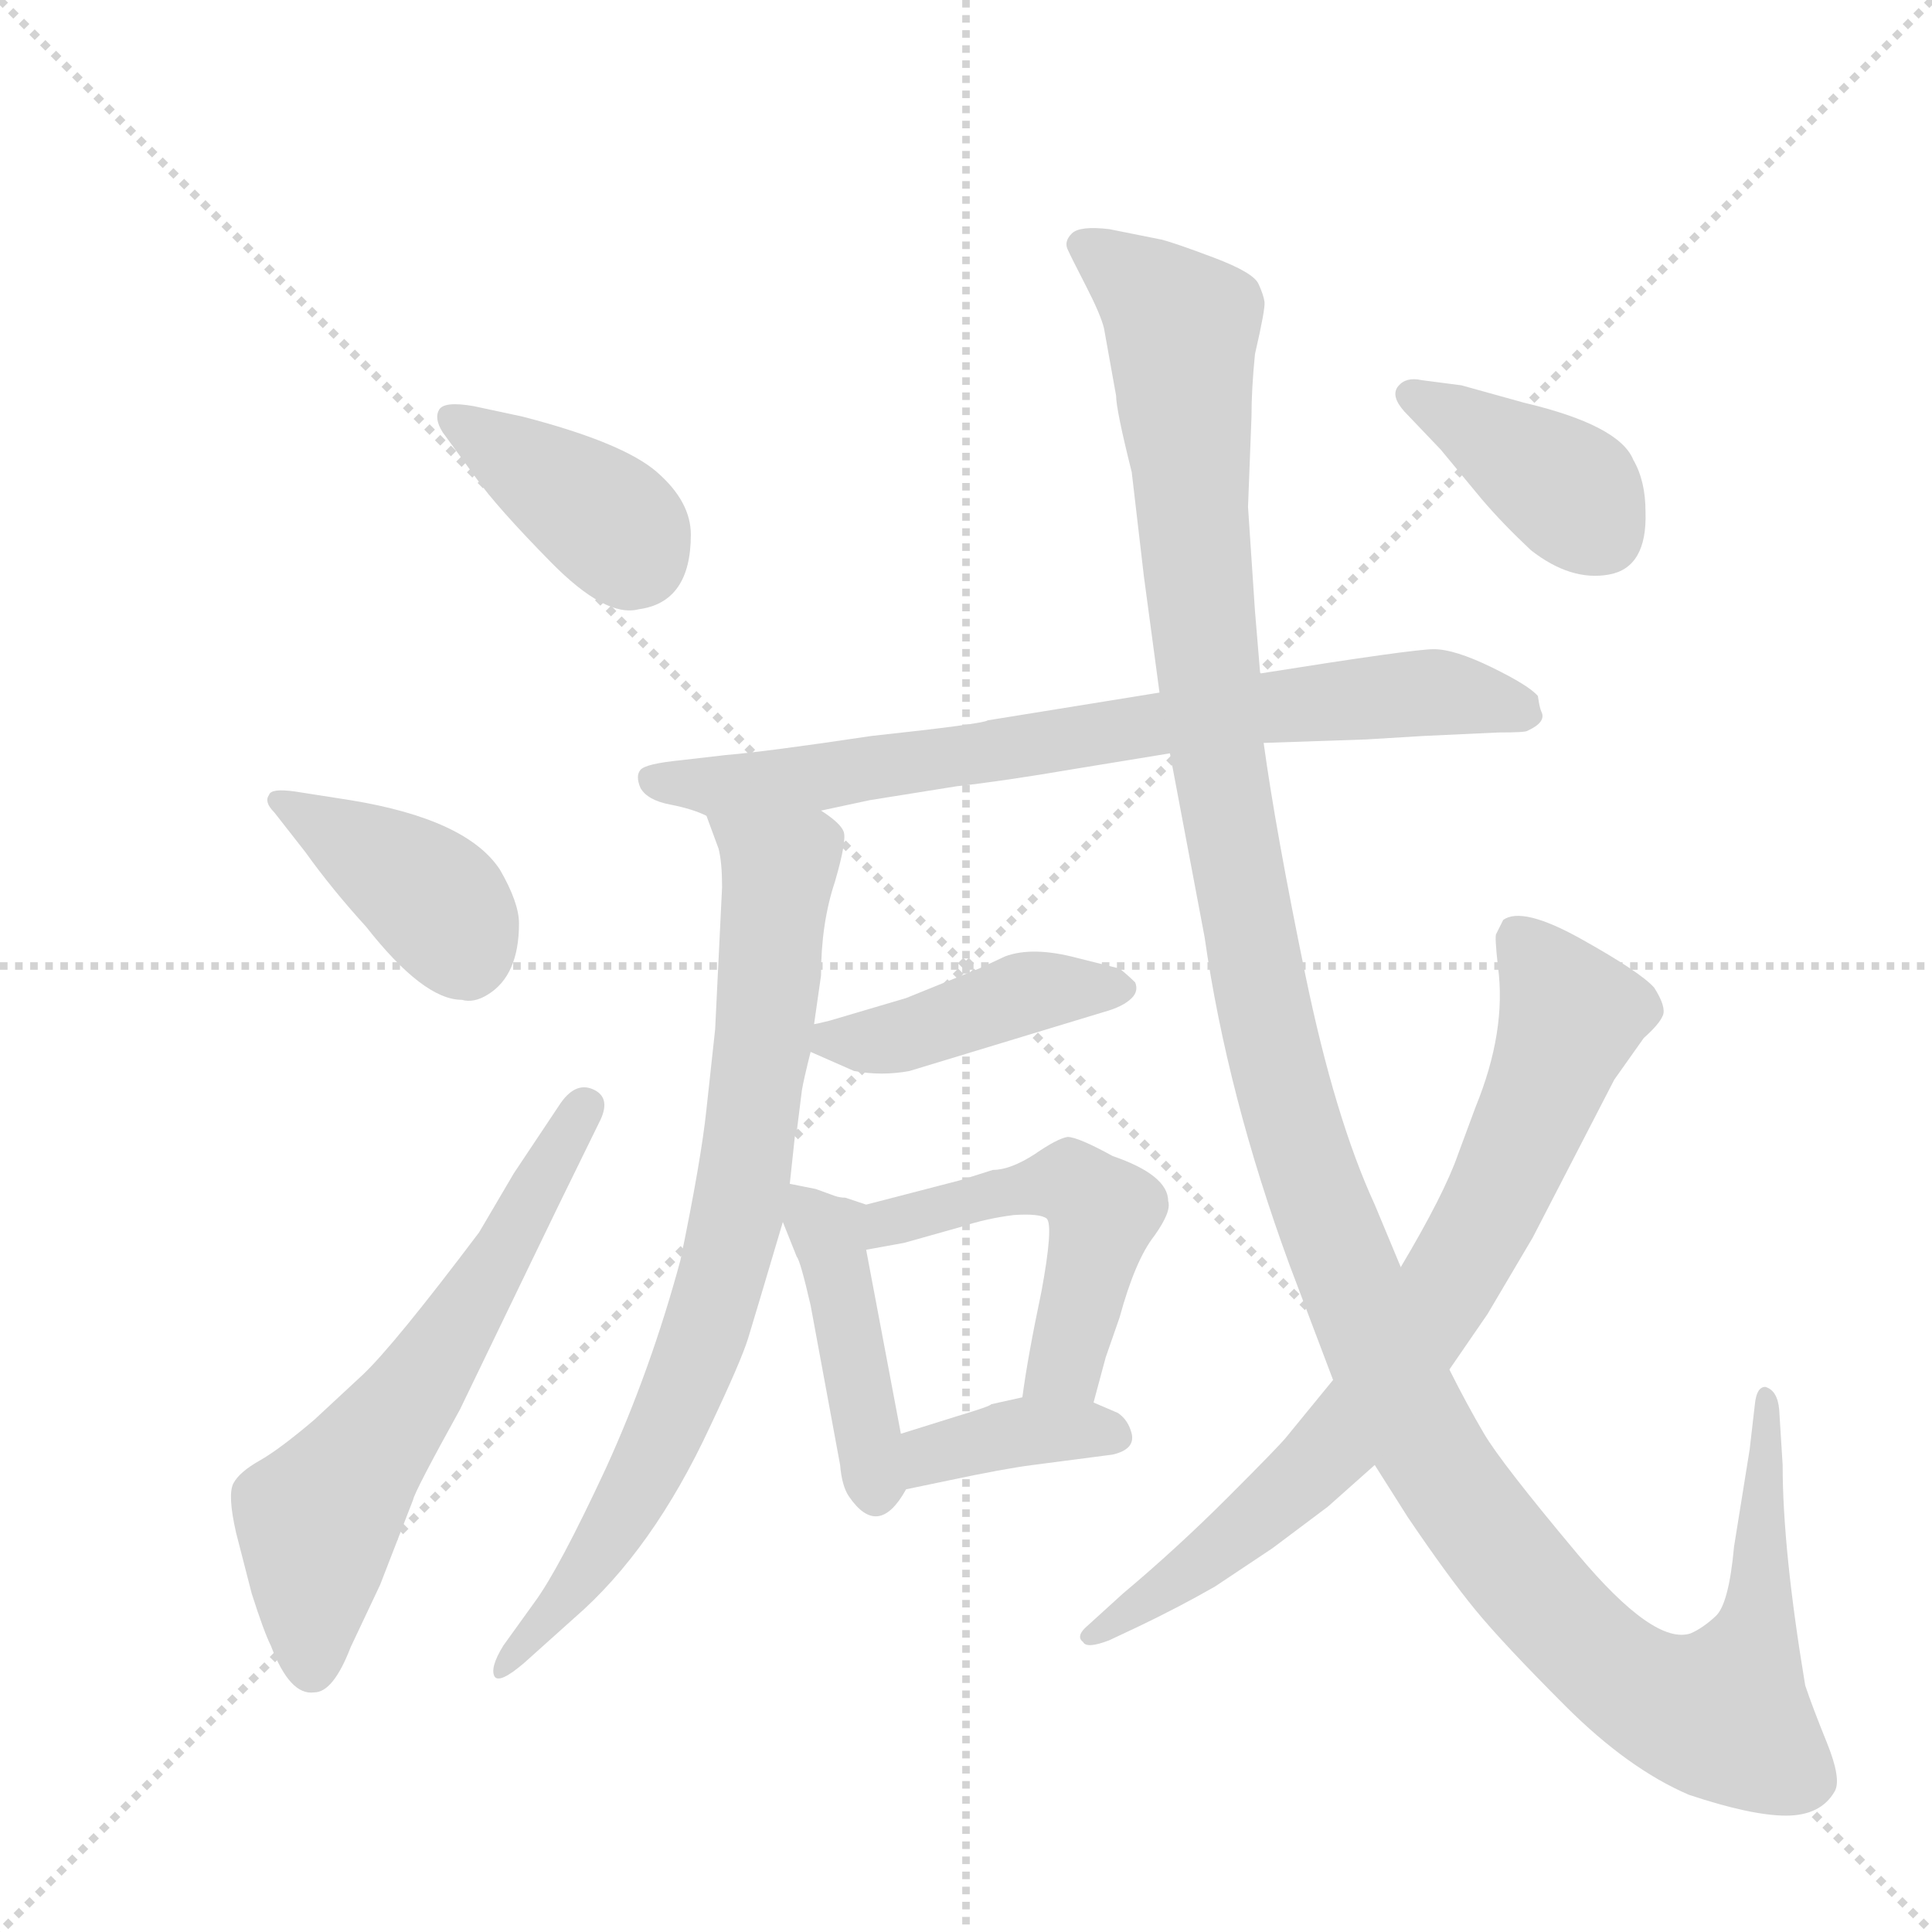 <svg version="1.1" viewBox="0 0 1024 1024" xmlns="http://www.w3.org/2000/svg">
  <g stroke="lightgray" stroke-dasharray="1,1" stroke-width="1" transform="scale(4, 4)">
    <line x1="0" y1="0" x2="256" y2="256"></line>
    <line x1="256" y1="0" x2="0" y2="256"></line>
    <line x1="128" y1="0" x2="128" y2="256"></line>
    <line x1="0" y1="128" x2="256" y2="128"></line>
  </g>
  <g transform="scale(0.92, -0.92) translate(60, -900)">
    <style type="text/css">
      
        @keyframes keyframes0 {
          from {
            stroke: blue;
            stroke-dashoffset: 388;
            stroke-width: 128;
          }
          56% {
            animation-timing-function: step-end;
            stroke: blue;
            stroke-dashoffset: 0;
            stroke-width: 128;
          }
          to {
            stroke: black;
            stroke-width: 1024;
          }
        }
        #make-me-a-hanzi-animation-0 {
          animation: keyframes0 0.566s both;
          animation-delay: 0s;
          animation-timing-function: linear;
        }
      
        @keyframes keyframes1 {
          from {
            stroke: blue;
            stroke-dashoffset: 397;
            stroke-width: 128;
          }
          56% {
            animation-timing-function: step-end;
            stroke: blue;
            stroke-dashoffset: 0;
            stroke-width: 128;
          }
          to {
            stroke: black;
            stroke-width: 1024;
          }
        }
        #make-me-a-hanzi-animation-1 {
          animation: keyframes1 0.573s both;
          animation-delay: 0.566s;
          animation-timing-function: linear;
        }
      
        @keyframes keyframes2 {
          from {
            stroke: blue;
            stroke-dashoffset: 625;
            stroke-width: 128;
          }
          67% {
            animation-timing-function: step-end;
            stroke: blue;
            stroke-dashoffset: 0;
            stroke-width: 128;
          }
          to {
            stroke: black;
            stroke-width: 1024;
          }
        }
        #make-me-a-hanzi-animation-2 {
          animation: keyframes2 0.759s both;
          animation-delay: 1.139s;
          animation-timing-function: linear;
        }
      
        @keyframes keyframes3 {
          from {
            stroke: blue;
            stroke-dashoffset: 761;
            stroke-width: 128;
          }
          71% {
            animation-timing-function: step-end;
            stroke: blue;
            stroke-dashoffset: 0;
            stroke-width: 128;
          }
          to {
            stroke: black;
            stroke-width: 1024;
          }
        }
        #make-me-a-hanzi-animation-3 {
          animation: keyframes3 0.869s both;
          animation-delay: 1.897s;
          animation-timing-function: linear;
        }
      
        @keyframes keyframes4 {
          from {
            stroke: blue;
            stroke-dashoffset: 800;
            stroke-width: 128;
          }
          72% {
            animation-timing-function: step-end;
            stroke: blue;
            stroke-dashoffset: 0;
            stroke-width: 128;
          }
          to {
            stroke: black;
            stroke-width: 1024;
          }
        }
        #make-me-a-hanzi-animation-4 {
          animation: keyframes4 0.901s both;
          animation-delay: 2.767s;
          animation-timing-function: linear;
        }
      
        @keyframes keyframes5 {
          from {
            stroke: blue;
            stroke-dashoffset: 432;
            stroke-width: 128;
          }
          58% {
            animation-timing-function: step-end;
            stroke: blue;
            stroke-dashoffset: 0;
            stroke-width: 128;
          }
          to {
            stroke: black;
            stroke-width: 1024;
          }
        }
        #make-me-a-hanzi-animation-5 {
          animation: keyframes5 0.602s both;
          animation-delay: 3.668s;
          animation-timing-function: linear;
        }
      
        @keyframes keyframes6 {
          from {
            stroke: blue;
            stroke-dashoffset: 432;
            stroke-width: 128;
          }
          58% {
            animation-timing-function: step-end;
            stroke: blue;
            stroke-dashoffset: 0;
            stroke-width: 128;
          }
          to {
            stroke: black;
            stroke-width: 1024;
          }
        }
        #make-me-a-hanzi-animation-6 {
          animation: keyframes6 0.602s both;
          animation-delay: 4.269s;
          animation-timing-function: linear;
        }
      
        @keyframes keyframes7 {
          from {
            stroke: blue;
            stroke-dashoffset: 512;
            stroke-width: 128;
          }
          63% {
            animation-timing-function: step-end;
            stroke: blue;
            stroke-dashoffset: 0;
            stroke-width: 128;
          }
          to {
            stroke: black;
            stroke-width: 1024;
          }
        }
        #make-me-a-hanzi-animation-7 {
          animation: keyframes7 0.667s both;
          animation-delay: 4.871s;
          animation-timing-function: linear;
        }
      
        @keyframes keyframes8 {
          from {
            stroke: blue;
            stroke-dashoffset: 378;
            stroke-width: 128;
          }
          55% {
            animation-timing-function: step-end;
            stroke: blue;
            stroke-dashoffset: 0;
            stroke-width: 128;
          }
          to {
            stroke: black;
            stroke-width: 1024;
          }
        }
        #make-me-a-hanzi-animation-8 {
          animation: keyframes8 0.558s both;
          animation-delay: 5.538s;
          animation-timing-function: linear;
        }
      
        @keyframes keyframes9 {
          from {
            stroke: blue;
            stroke-dashoffset: 1419;
            stroke-width: 128;
          }
          82% {
            animation-timing-function: step-end;
            stroke: blue;
            stroke-dashoffset: 0;
            stroke-width: 128;
          }
          to {
            stroke: black;
            stroke-width: 1024;
          }
        }
        #make-me-a-hanzi-animation-9 {
          animation: keyframes9 1.405s both;
          animation-delay: 6.095s;
          animation-timing-function: linear;
        }
      
        @keyframes keyframes10 {
          from {
            stroke: blue;
            stroke-dashoffset: 773;
            stroke-width: 128;
          }
          72% {
            animation-timing-function: step-end;
            stroke: blue;
            stroke-dashoffset: 0;
            stroke-width: 128;
          }
          to {
            stroke: black;
            stroke-width: 1024;
          }
        }
        #make-me-a-hanzi-animation-10 {
          animation: keyframes10 0.879s both;
          animation-delay: 7.5s;
          animation-timing-function: linear;
        }
      
        @keyframes keyframes11 {
          from {
            stroke: blue;
            stroke-dashoffset: 393;
            stroke-width: 128;
          }
          56% {
            animation-timing-function: step-end;
            stroke: blue;
            stroke-dashoffset: 0;
            stroke-width: 128;
          }
          to {
            stroke: black;
            stroke-width: 1024;
          }
        }
        #make-me-a-hanzi-animation-11 {
          animation: keyframes11 0.57s both;
          animation-delay: 8.379s;
          animation-timing-function: linear;
        }
      
    </style>
    
      <path d="M 213 666 Q 196 669 193 664 Q 190 659 195 651 L 214 625 Q 226 608 257.5 576 Q 289 544 308 549 Q 338 553 338 592 Q 338 611 318.5 628 Q 299 645 241 660 L 213 666 Z" fill="lightgray"></path>
    
      <path d="M 116 409 Q 131 388 151 366 Q 184 324 206 324 Q 213 322 221 327 Q 239 338 239 368 Q 239 380 228 399 Q 209 428 142 439 L 110 444 Q 96 446 95 442 Q 92 438 98 432 L 116 409 Z" fill="lightgray"></path>
    
      <path d="M 236 224 L 216 190 Q 167 125 149 108 L 121 82 Q 101 65 89.5 58.5 Q 78 52 74.5 45.5 Q 71 39 76 17 L 85 -18 Q 92 -40 96 -48 Q 107 -77 121 -75 Q 132 -75 142 -49 L 159 -13 L 178 36 Q 179 41 205 88 L 247 175 Q 260 202 262 206 L 286 255 Q 292 268 281.5 272.5 Q 271 277 262 263 L 236 224 Z" fill="lightgray"></path>
    
      <path d="M 413 433 L 441 439 L 491 447 Q 518 450 559 457 L 614 466 L 668 472 L 727 474 L 760 476 L 803 478 Q 819 478 820 479 Q 831 484 828 490 Q 827 492 826 499 Q 821 505 799.5 515.5 Q 778 526 766 526 Q 754 526 666 512 L 608 501 L 509 485 Q 507 483 442 476 Q 382 467 358 465 L 332 462 Q 312 460 309 456.5 Q 306 453 309 446 Q 313 439 326 436.5 Q 339 434 347 430 L 413 433 Z" fill="lightgray"></path>
    
      <path d="M 352 307 L 347 261 Q 344 232 332 174 Q 315 111 289 54 Q 262 -4 248 -23 L 230 -48 Q 222 -61 225 -66 Q 228 -70 242 -58 L 271 -32 Q 316 7 349 78 Q 367 116 371 129 Q 375 142 391 196 L 395 218 L 398 246 L 399 248 L 402 272 Q 403 278 407 294 L 409 310 L 413 338 Q 413 368 421 392 Q 428 416 426 421 Q 424 426 413 433 C 391 453 337 458 347 430 L 354 411 Q 356 403 356 389 L 352 307 Z" fill="lightgray"></path>
    
      <path d="M 407 294 L 432 283 Q 448 280 464 283 L 576 317 Q 587 320 592 325 Q 596 329 594 334 Q 590 338 585 342 L 561 348 Q 535 355 519 349 L 504 342 L 462 325 L 418 312 Q 410 310 409 310 C 383 305 383 305 407 294 Z" fill="lightgray"></path>
    
      <path d="M 391 196 L 399 176 Q 401 174 407 148 L 424 56 Q 425 44 429 38 Q 446 13 462 42 C 464 46 464 46 459 74 L 439 180 C 434 208 444 204 439 206 L 427 210 Q 424 210 421 211 L 410 215 L 395 218 C 381 221 381 221 391 196 Z" fill="lightgray"></path>
    
      <path d="M 570 92 L 577 118 L 585 141 Q 594 174 605 188 Q 615 202 613 208 Q 613 223 581 234 Q 561 245 555 245 Q 549 244 536 235 Q 522 226 512 226 L 493 220 L 439 206 C 410 198 409 175 439 180 L 461 184 L 493 193 Q 508 198 524 200 Q 539 201 543 198 Q 547 194 540 156 Q 532 118 529 95 C 525 65 562 63 570 92 Z" fill="lightgray"></path>
    
      <path d="M 462 42 L 486 47 Q 519 54 535 56 L 581 62 Q 594 65 592 74 Q 590 82 584 86 L 570 92 C 551 100 551 100 529 95 L 511 91 Q 511 90 491 84 L 459 74 C 430 65 433 36 462 42 Z" fill="lightgray"></path>
    
      <path d="M 614 466 L 634 360 Q 647 269 683 171 L 708 105 L 732 56 L 751 26 Q 774 -8 790 -27.5 Q 806 -47 842 -83 Q 878 -119 913 -134 Q 949 -146 969 -146 Q 989 -146 997 -132 Q 1001 -125 992.5 -104 Q 984 -83 980 -71 Q 967 7 967 56 L 965 88 Q 964 99 957 101 Q 952 101 951 91 L 948 65 L 939 9 Q 936 -24 928.5 -31 Q 921 -38 914 -41 Q 893 -48 849 4.5 Q 805 57 795 74 Q 785 91 775 111 L 747 170 L 732 206 Q 709 256 692 338.5 Q 675 421 668 472 L 666 512 L 663 548 L 659 608 L 661 660 Q 661 676 663 696 Q 669 722 668.5 726 Q 668 730 665 736.5 Q 662 743 639.5 751.5 Q 617 760 609 762 L 579 768 Q 562 770 557.5 765.5 Q 553 761 555 756.5 Q 557 752 565.5 735.5 Q 574 719 576 711 L 583 672 Q 583 664 592 628 L 599 568 L 608 501 L 614 466 Z" fill="lightgray"></path>
    
      <path d="M 708 105 L 681 72 Q 677 67 647.5 37.5 Q 618 8 587 -18 L 565 -38 Q 560 -43 564 -46 Q 566 -50 579 -45 L 596 -37 Q 619 -26 640 -14 L 673 8 L 705 32 L 732 56 L 775 111 L 797 143 L 823 187 L 870 278 L 887 302 Q 896 310 898 315 Q 900 320 893 331 Q 885 340 851 359 Q 817 378 806 370 L 802 362 Q 801 361 803 343 Q 808 306 790 262 L 780 235 Q 772 212 747 170 L 708 105 Z" fill="lightgray"></path>
    
      <path d="M 770 641 L 794 612 Q 806 598 822 583 Q 845 565 867 569 Q 889 573 888 605 Q 888 623 881 635 Q 873 655 818 668 L 782 678 L 759 681 Q 750 683 745.5 677.5 Q 741 672 749 663 L 770 641 Z" fill="lightgray"></path>
    
    
      <clipPath id="make-me-a-hanzi-clip-0">
        <path d="M 213 666 Q 196 669 193 664 Q 190 659 195 651 L 214 625 Q 226 608 257.5 576 Q 289 544 308 549 Q 338 553 338 592 Q 338 611 318.5 628 Q 299 645 241 660 L 213 666 Z"></path>
      </clipPath>
      <path clip-path="url(#make-me-a-hanzi-clip-0)" d="M 200 658 L 287 602 L 299 592 L 302 579" fill="none" id="make-me-a-hanzi-animation-0" stroke-dasharray="260 520" stroke-linecap="round"></path>
    
      <clipPath id="make-me-a-hanzi-clip-1">
        <path d="M 116 409 Q 131 388 151 366 Q 184 324 206 324 Q 213 322 221 327 Q 239 338 239 368 Q 239 380 228 399 Q 209 428 142 439 L 110 444 Q 96 446 95 442 Q 92 438 98 432 L 116 409 Z"></path>
      </clipPath>
      <path clip-path="url(#make-me-a-hanzi-clip-1)" d="M 103 439 L 191 381 L 209 350" fill="none" id="make-me-a-hanzi-animation-1" stroke-dasharray="269 538" stroke-linecap="round"></path>
    
      <clipPath id="make-me-a-hanzi-clip-2">
        <path d="M 236 224 L 216 190 Q 167 125 149 108 L 121 82 Q 101 65 89.5 58.5 Q 78 52 74.5 45.5 Q 71 39 76 17 L 85 -18 Q 92 -40 96 -48 Q 107 -77 121 -75 Q 132 -75 142 -49 L 159 -13 L 178 36 Q 179 41 205 88 L 247 175 Q 260 202 262 206 L 286 255 Q 292 268 281.5 272.5 Q 271 277 262 263 L 236 224 Z"></path>
      </clipPath>
      <path clip-path="url(#make-me-a-hanzi-clip-2)" d="M 120 -61 L 123 22 L 192 117 L 277 262" fill="none" id="make-me-a-hanzi-animation-2" stroke-dasharray="497 994" stroke-linecap="round"></path>
    
      <clipPath id="make-me-a-hanzi-clip-3">
        <path d="M 413 433 L 441 439 L 491 447 Q 518 450 559 457 L 614 466 L 668 472 L 727 474 L 760 476 L 803 478 Q 819 478 820 479 Q 831 484 828 490 Q 827 492 826 499 Q 821 505 799.5 515.5 Q 778 526 766 526 Q 754 526 666 512 L 608 501 L 509 485 Q 507 483 442 476 Q 382 467 358 465 L 332 462 Q 312 460 309 456.5 Q 306 453 309 446 Q 313 439 326 436.5 Q 339 434 347 430 L 413 433 Z"></path>
      </clipPath>
      <path clip-path="url(#make-me-a-hanzi-clip-3)" d="M 316 451 L 406 451 L 681 495 L 774 501 L 816 491" fill="none" id="make-me-a-hanzi-animation-3" stroke-dasharray="633 1266" stroke-linecap="round"></path>
    
      <clipPath id="make-me-a-hanzi-clip-4">
        <path d="M 352 307 L 347 261 Q 344 232 332 174 Q 315 111 289 54 Q 262 -4 248 -23 L 230 -48 Q 222 -61 225 -66 Q 228 -70 242 -58 L 271 -32 Q 316 7 349 78 Q 367 116 371 129 Q 375 142 391 196 L 395 218 L 398 246 L 399 248 L 402 272 Q 403 278 407 294 L 409 310 L 413 338 Q 413 368 421 392 Q 428 416 426 421 Q 424 426 413 433 C 391 453 337 458 347 430 L 354 411 Q 356 403 356 389 L 352 307 Z"></path>
      </clipPath>
      <path clip-path="url(#make-me-a-hanzi-clip-4)" d="M 354 427 L 388 399 L 380 301 L 359 175 L 333 96 L 298 26 L 228 -62" fill="none" id="make-me-a-hanzi-animation-4" stroke-dasharray="672 1344" stroke-linecap="round"></path>
    
      <clipPath id="make-me-a-hanzi-clip-5">
        <path d="M 407 294 L 432 283 Q 448 280 464 283 L 576 317 Q 587 320 592 325 Q 596 329 594 334 Q 590 338 585 342 L 561 348 Q 535 355 519 349 L 504 342 L 462 325 L 418 312 Q 410 310 409 310 C 383 305 383 305 407 294 Z"></path>
      </clipPath>
      <path clip-path="url(#make-me-a-hanzi-clip-5)" d="M 415 305 L 420 300 L 456 302 L 530 328 L 584 332" fill="none" id="make-me-a-hanzi-animation-5" stroke-dasharray="304 608" stroke-linecap="round"></path>
    
      <clipPath id="make-me-a-hanzi-clip-6">
        <path d="M 391 196 L 399 176 Q 401 174 407 148 L 424 56 Q 425 44 429 38 Q 446 13 462 42 C 464 46 464 46 459 74 L 439 180 C 434 208 444 204 439 206 L 427 210 Q 424 210 421 211 L 410 215 L 395 218 C 381 221 381 221 391 196 Z"></path>
      </clipPath>
      <path clip-path="url(#make-me-a-hanzi-clip-6)" d="M 401 211 L 418 187 L 444 43" fill="none" id="make-me-a-hanzi-animation-6" stroke-dasharray="304 608" stroke-linecap="round"></path>
    
      <clipPath id="make-me-a-hanzi-clip-7">
        <path d="M 570 92 L 577 118 L 585 141 Q 594 174 605 188 Q 615 202 613 208 Q 613 223 581 234 Q 561 245 555 245 Q 549 244 536 235 Q 522 226 512 226 L 493 220 L 439 206 C 410 198 409 175 439 180 L 461 184 L 493 193 Q 508 198 524 200 Q 539 201 543 198 Q 547 194 540 156 Q 532 118 529 95 C 525 65 562 63 570 92 Z"></path>
      </clipPath>
      <path clip-path="url(#make-me-a-hanzi-clip-7)" d="M 444 187 L 453 196 L 489 207 L 545 218 L 562 216 L 575 201 L 572 186 L 554 115 L 536 100" fill="none" id="make-me-a-hanzi-animation-7" stroke-dasharray="384 768" stroke-linecap="round"></path>
    
      <clipPath id="make-me-a-hanzi-clip-8">
        <path d="M 462 42 L 486 47 Q 519 54 535 56 L 581 62 Q 594 65 592 74 Q 590 82 584 86 L 570 92 C 551 100 551 100 529 95 L 511 91 Q 511 90 491 84 L 459 74 C 430 65 433 36 462 42 Z"></path>
      </clipPath>
      <path clip-path="url(#make-me-a-hanzi-clip-8)" d="M 467 48 L 477 62 L 528 75 L 580 74" fill="none" id="make-me-a-hanzi-animation-8" stroke-dasharray="250 500" stroke-linecap="round"></path>
    
      <clipPath id="make-me-a-hanzi-clip-9">
        <path d="M 614 466 L 634 360 Q 647 269 683 171 L 708 105 L 732 56 L 751 26 Q 774 -8 790 -27.5 Q 806 -47 842 -83 Q 878 -119 913 -134 Q 949 -146 969 -146 Q 989 -146 997 -132 Q 1001 -125 992.5 -104 Q 984 -83 980 -71 Q 967 7 967 56 L 965 88 Q 964 99 957 101 Q 952 101 951 91 L 948 65 L 939 9 Q 936 -24 928.5 -31 Q 921 -38 914 -41 Q 893 -48 849 4.5 Q 805 57 795 74 Q 785 91 775 111 L 747 170 L 732 206 Q 709 256 692 338.5 Q 675 421 668 472 L 666 512 L 663 548 L 659 608 L 661 660 Q 661 676 663 696 Q 669 722 668.5 726 Q 668 730 665 736.5 Q 662 743 639.5 751.5 Q 617 760 609 762 L 579 768 Q 562 770 557.5 765.5 Q 553 761 555 756.5 Q 557 752 565.5 735.5 Q 574 719 576 711 L 583 672 Q 583 664 592 628 L 599 568 L 608 501 L 614 466 Z"></path>
      </clipPath>
      <path clip-path="url(#make-me-a-hanzi-clip-9)" d="M 564 759 L 621 711 L 630 565 L 649 418 L 691 231 L 734 123 L 781 37 L 846 -41 L 895 -79 L 928 -88 L 933 -88 L 951 -47 L 959 93" fill="none" id="make-me-a-hanzi-animation-9" stroke-dasharray="1291 2582" stroke-linecap="round"></path>
    
      <clipPath id="make-me-a-hanzi-clip-10">
        <path d="M 708 105 L 681 72 Q 677 67 647.5 37.5 Q 618 8 587 -18 L 565 -38 Q 560 -43 564 -46 Q 566 -50 579 -45 L 596 -37 Q 619 -26 640 -14 L 673 8 L 705 32 L 732 56 L 775 111 L 797 143 L 823 187 L 870 278 L 887 302 Q 896 310 898 315 Q 900 320 893 331 Q 885 340 851 359 Q 817 378 806 370 L 802 362 Q 801 361 803 343 Q 808 306 790 262 L 780 235 Q 772 212 747 170 L 708 105 Z"></path>
      </clipPath>
      <path clip-path="url(#make-me-a-hanzi-clip-10)" d="M 813 361 L 845 315 L 806 219 L 776 163 L 726 87 L 695 53 L 637 3 L 571 -43" fill="none" id="make-me-a-hanzi-animation-10" stroke-dasharray="645 1290" stroke-linecap="round"></path>
    
      <clipPath id="make-me-a-hanzi-clip-11">
        <path d="M 770 641 L 794 612 Q 806 598 822 583 Q 845 565 867 569 Q 889 573 888 605 Q 888 623 881 635 Q 873 655 818 668 L 782 678 L 759 681 Q 750 683 745.5 677.5 Q 741 672 749 663 L 770 641 Z"></path>
      </clipPath>
      <path clip-path="url(#make-me-a-hanzi-clip-11)" d="M 754 672 L 843 618 L 863 592" fill="none" id="make-me-a-hanzi-animation-11" stroke-dasharray="265 530" stroke-linecap="round"></path>
    
  </g>
</svg>